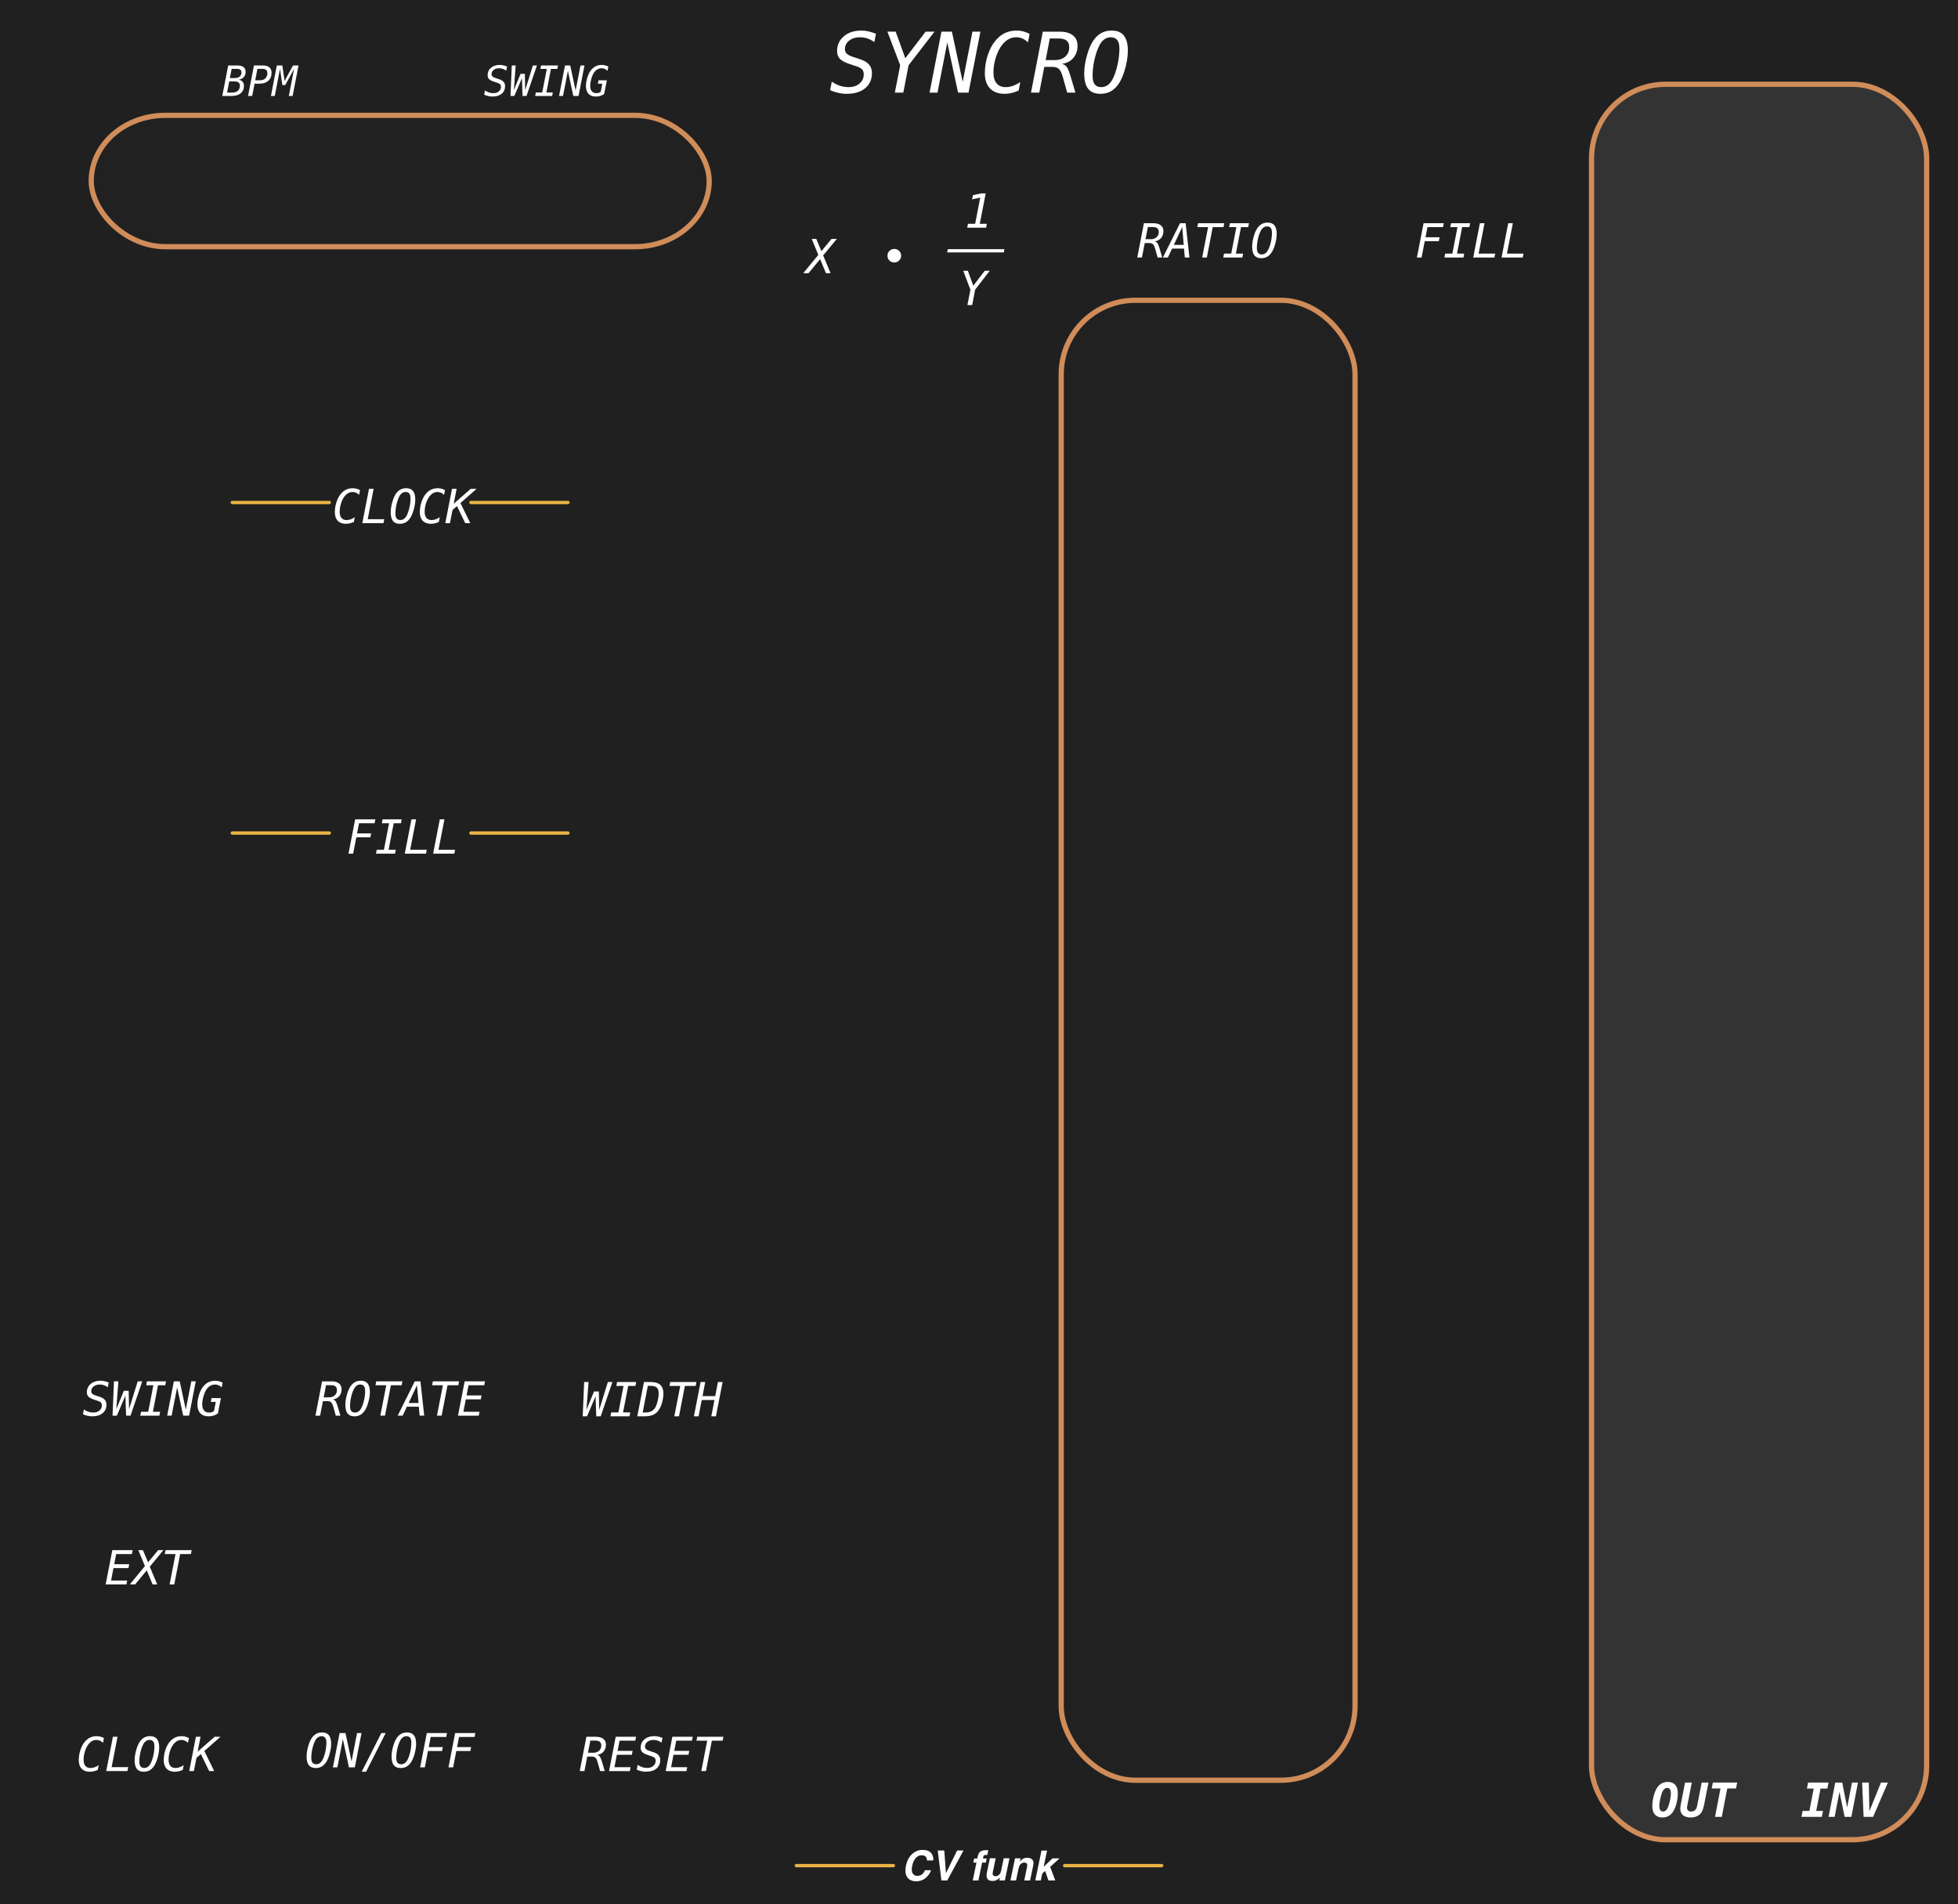 <?xml version="1.0" encoding="UTF-8" standalone="no"?>
<!-- Created with Inkscape (http://www.inkscape.org/) -->

<svg
   width="132.144mm"
   height="128.5mm"
   viewBox="0 0 132.144 128.5"
   version="1.1"
   id="svg8"
   inkscape:version="1.3.2 (091e20e, 2023-11-25)"
   sodipodi:docname="Syncro-dark.svg"
   xml:space="preserve"
   xmlns:inkscape="http://www.inkscape.org/namespaces/inkscape"
   xmlns:sodipodi="http://sodipodi.sourceforge.net/DTD/sodipodi-0.dtd"
   xmlns="http://www.w3.org/2000/svg"
   xmlns:svg="http://www.w3.org/2000/svg"
   xmlns:rdf="http://www.w3.org/1999/02/22-rdf-syntax-ns#"
   xmlns:cc="http://creativecommons.org/ns#"
   xmlns:dc="http://purl.org/dc/elements/1.1/"><rect x="0" y="0" width="132.144" height="128.5" fill="#808080" stroke="none"/><defs
     id="defs2">
            
            
        
            
            
        </defs><sodipodi:namedview
     id="base"
     pagecolor="#ffffff"
     bordercolor="#666666"
     borderopacity="1.0"
     inkscape:pageopacity="0.0"
     inkscape:pageshadow="2"
     inkscape:zoom="1.3249068"
     inkscape:cx="242.65858"
     inkscape:cy="514.3758"
     inkscape:document-units="mm"
     inkscape:current-layer="text5"
     showgrid="false"
     units="mm"
     inkscape:snap-bbox="true"
     inkscape:snap-page="true"
     inkscape:bbox-nodes="false"
     inkscape:snap-bbox-edge-midpoints="false"
     inkscape:window-width="1600"
     inkscape:window-height="900"
     inkscape:window-x="176"
     inkscape:window-y="488"
     inkscape:window-maximized="0"
     inkscape:snap-bbox-midpoints="true"
     inkscape:snap-nodes="false"
     inkscape:showpageshadow="2"
     inkscape:pagecheckerboard="0"
     inkscape:deskcolor="#d1d1d1"
     showguides="false" /><g
     inkscape:label="Layer 1"
     inkscape:groupmode="layer"
     id="layer1"
     transform="translate(0,-168.5)"
     style="display:inline"><rect
       x="-0.045"
       y="168.299"
       width="132.505"
       height="129.38"
       style="clip-rule:evenodd;display:inline;fill:#202020;fill-opacity:1;fill-rule:evenodd;stroke:#ebebeb;stroke-width:0.085px;stroke-linecap:round;stroke-linejoin:round;stroke-miterlimit:1.5"
       id="rect1-0" /><g
       id="text5"
       style="font-style:italic;font-size:3.175px;font-family:Menlo;-inkscape-font-specification:'Menlo Italic';text-align:center;text-anchor:middle;fill:#ffffff;stroke-width:0.353"
       aria-label="EXT&#10;CLOCK"><path
         style="stroke-width:0.353"
         d="m 7.581,273.115 h 1.372 l -0.051,0.264 h -1.06 l -0.133,0.685 h 1.012 l -0.05,0.264 H 7.657 L 7.496,275.166 h 1.088 l -0.051,0.264 H 7.13 Z m 1.753,0 H 9.645 l 0.347,0.825 0.682,-0.825 h 0.358 l -0.924,1.115 0.502,1.2 H 10.299 L 9.905,274.481 9.121,275.429 H 8.762 l 1.019,-1.236 z m 1.836,0 h 1.767 l -0.051,0.264 h -0.727 l -0.397,2.051 h -0.316 l 0.4,-2.051 H 11.119 Z"
         id="path5" /><path
         style="stroke-width:0.353"
         d="m 6.6,287.943 q -0.13,0.064 -0.264,0.095 -0.132,0.033 -0.273,0.033 -0.357,0 -0.553,-0.206 -0.195,-0.206 -0.195,-0.578 0,-0.341 0.109,-0.676 0.109,-0.335 0.285,-0.547 0.166,-0.202 0.366,-0.298 0.2,-0.096 0.456,-0.096 0.124,0 0.246,0.033 0.122,0.033 0.239,0.095 l -0.064,0.321 q -0.099,-0.098 -0.209,-0.146 -0.11,-0.048 -0.234,-0.048 -0.147,0 -0.273,0.064 -0.126,0.062 -0.236,0.191 -0.161,0.191 -0.26,0.488 -0.098,0.298 -0.098,0.597 0,0.268 0.121,0.411 0.121,0.143 0.349,0.143 0.132,0 0.271,-0.05 0.141,-0.05 0.278,-0.144 z m 1.02,-2.232 h 0.313 l -0.4,2.051 h 1.118 l -0.051,0.264 H 7.169 Z m 2.118,2.105 q 0.132,0 0.243,-0.079 0.112,-0.079 0.184,-0.226 0.115,-0.225 0.186,-0.544 0.071,-0.319 0.071,-0.614 0,-0.22 -0.082,-0.324 -0.081,-0.105 -0.251,-0.105 -0.132,0 -0.242,0.079 -0.11,0.079 -0.183,0.226 -0.118,0.228 -0.189,0.544 -0.071,0.316 -0.071,0.611 0,0.222 0.081,0.327 0.082,0.105 0.253,0.105 z m 1.006,-1.372 q 0,0.171 -0.036,0.371 -0.034,0.2 -0.101,0.411 -0.045,0.143 -0.098,0.256 -0.051,0.113 -0.112,0.205 -0.136,0.197 -0.305,0.291 -0.169,0.093 -0.394,0.093 -0.312,0 -0.462,-0.191 -0.15,-0.191 -0.15,-0.588 0,-0.172 0.033,-0.369 0.034,-0.198 0.101,-0.409 0.045,-0.143 0.096,-0.256 0.053,-0.113 0.113,-0.205 0.136,-0.197 0.305,-0.29 0.169,-0.095 0.394,-0.095 0.313,0 0.464,0.191 0.152,0.189 0.152,0.584 z m 1.591,1.499 q -0.13,0.064 -0.264,0.095 -0.132,0.033 -0.273,0.033 -0.357,0 -0.553,-0.206 -0.195,-0.206 -0.195,-0.578 0,-0.341 0.109,-0.676 0.109,-0.335 0.285,-0.547 0.166,-0.202 0.366,-0.298 0.2,-0.096 0.456,-0.096 0.124,0 0.246,0.033 0.122,0.033 0.239,0.095 l -0.064,0.321 q -0.099,-0.098 -0.209,-0.146 -0.11,-0.048 -0.234,-0.048 -0.147,0 -0.273,0.064 -0.126,0.062 -0.236,0.191 -0.161,0.191 -0.26,0.488 -0.098,0.298 -0.098,0.597 0,0.268 0.121,0.411 0.121,0.143 0.349,0.143 0.132,0 0.271,-0.05 0.141,-0.05 0.278,-0.144 z m 0.887,-2.232 h 0.313 l -0.197,1.003 1.15,-1.003 h 0.394 l -1.09,0.96 0.664,1.355 h -0.34 l -0.558,-1.149 -0.299,0.26 -0.174,0.888 h -0.315 z"
         id="path6" /></g><rect
       style="display:inline;fill:#212121;fill-opacity:1;stroke:#d08c59;stroke-width:0.353;stroke-dasharray:none;stroke-opacity:1"
       id="rect112"
       width="19.83"
       height="99.878"
       x="71.62"
       y="188.766"
       rx="5"
       ry="5" /><rect
       style="display:inline;fill:#333333;fill-opacity:1;stroke:#d08c59;stroke-width:0.353;stroke-dasharray:none;stroke-opacity:1"
       id="rect49"
       width="22.616"
       height="118.472"
       x="107.411"
       y="174.188"
       rx="5"
       ry="5" /><g
       id="g212"
       transform="translate(7.034,-0.2)"><path
         id="path128"
         d="m 55.888,293.881 c 0.059,0.125 0.079,0.251 0.058,0.378 h -0.415 c -0.006,-0.097 -0.025,-0.17 -0.058,-0.22 -0.057,-0.088 -0.159,-0.132 -0.307,-0.132 -0.151,0 -0.283,0.062 -0.396,0.186 -0.113,0.124 -0.193,0.299 -0.24,0.527 -0.048,0.227 -0.037,0.397 0.031,0.51 0.068,0.113 0.173,0.169 0.315,0.169 0.145,0 0.267,-0.049 0.364,-0.146 0.053,-0.052 0.104,-0.13 0.154,-0.235 h 0.411 c -0.082,0.221 -0.211,0.4 -0.387,0.539 -0.176,0.138 -0.38,0.207 -0.611,0.207 -0.285,0 -0.49,-0.093 -0.615,-0.28 -0.124,-0.188 -0.151,-0.445 -0.083,-0.772 0.073,-0.353 0.223,-0.626 0.448,-0.817 0.197,-0.167 0.42,-0.25 0.669,-0.25 0.334,0 0.554,0.112 0.663,0.335 z"
         style="clip-rule:evenodd;fill:#ffffff;fill-rule:nonzero;stroke-width:0.352;stroke-linecap:round;stroke-linejoin:round;stroke-miterlimit:1.5" /><path
         id="path129"
         d="m 56.806,295.122 0.756,-1.537 h 0.431 l -1.099,2.024 h -0.392 l -0.249,-2.024 h 0.443 z"
         style="clip-rule:evenodd;fill:#ffffff;fill-rule:nonzero;stroke-width:0.352;stroke-linecap:round;stroke-linejoin:round;stroke-miterlimit:1.5" /><path
         id="path130"
         d="m 59.558,294.126 -0.058,0.276 h -0.251 l -0.251,1.207 h -0.382 l 0.251,-1.207 h -0.215 l 0.058,-0.276 h 0.21 l 0.02,-0.096 c 0.034,-0.16 0.083,-0.271 0.148,-0.331 0.075,-0.089 0.218,-0.135 0.431,-0.135 0.024,0 0.046,7.1e-4 0.066,0.002 0.019,0.001 0.046,0.004 0.08,0.006 l -0.067,0.319 c -0.021,-0.003 -0.056,-0.005 -0.106,-0.006 -0.05,-0.001 -0.088,0.01 -0.113,0.034 -0.025,0.024 -0.039,0.051 -0.045,0.08 -0.006,0.03 -0.015,0.071 -0.027,0.126 z"
         style="clip-rule:evenodd;fill:#ffffff;fill-rule:nonzero;stroke-width:0.352;stroke-linecap:round;stroke-linejoin:round;stroke-miterlimit:1.5" /><path
         id="path131"
         d="m 60.455,295.398 c -0.004,0.005 -0.016,0.018 -0.035,0.041 -0.019,0.023 -0.04,0.043 -0.063,0.06 -0.072,0.055 -0.138,0.092 -0.199,0.112 -0.06,0.02 -0.128,0.03 -0.204,0.03 -0.217,0 -0.347,-0.079 -0.389,-0.239 -0.024,-0.088 -0.017,-0.217 0.019,-0.389 l 0.187,-0.902 h 0.393 l -0.187,0.902 c -0.018,0.085 -0.021,0.149 -0.011,0.192 0.019,0.076 0.08,0.114 0.182,0.114 0.131,0 0.232,-0.054 0.303,-0.162 0.038,-0.059 0.067,-0.136 0.086,-0.232 l 0.169,-0.815 h 0.389 l -0.311,1.497 h -0.373 z"
         style="clip-rule:evenodd;fill:#ffffff;fill-rule:nonzero;stroke-width:0.352;stroke-linecap:round;stroke-linejoin:round;stroke-miterlimit:1.5" /><path
         id="path132"
         d="m 62.28,294.699 c 0.017,-0.079 0.019,-0.139 0.007,-0.181 -0.021,-0.077 -0.085,-0.116 -0.191,-0.116 -0.13,0 -0.231,0.056 -0.303,0.169 -0.038,0.06 -0.066,0.136 -0.085,0.228 l -0.168,0.81 h -0.382 l 0.311,-1.494 h 0.371 l -0.046,0.218 c 0.065,-0.076 0.124,-0.132 0.175,-0.166 0.091,-0.061 0.198,-0.09 0.319,-0.09 0.152,0 0.267,0.04 0.347,0.122 0.079,0.081 0.1,0.215 0.061,0.403 l -0.21,1.008 h -0.393 z"
         style="clip-rule:evenodd;fill:#ffffff;fill-rule:nonzero;stroke-width:0.352;stroke-linecap:round;stroke-linejoin:round;stroke-miterlimit:1.5" /><path
         id="path133"
         d="m 63.309,295.138 -0.097,0.47 h -0.377 l 0.42,-2.017 h 0.377 l -0.228,1.091 0.595,-0.564 h 0.476 l -0.633,0.573 0.343,0.917 h -0.463 l -0.218,-0.64 z"
         style="clip-rule:evenodd;fill:#ffffff;fill-rule:nonzero;stroke-width:0.352;stroke-linecap:round;stroke-linejoin:round;stroke-miterlimit:1.5" /><path
         id="path134"
         d="m 46.71,294.606 h 6.549"
         style="clip-rule:evenodd;fill:none;fill-rule:evenodd;stroke:#ebb444;stroke-width:0.225px;stroke-linecap:round;stroke-linejoin:round;stroke-miterlimit:1.5" /><path
         id="path135"
         d="m 64.817,294.606 h 6.549"
         style="clip-rule:evenodd;fill:none;fill-rule:evenodd;stroke:#ebb444;stroke-width:0.225px;stroke-linecap:round;stroke-linejoin:round;stroke-miterlimit:1.5" /></g><path
       style="font-style:italic;font-size:5.558px;font-family:Menlo;-inkscape-font-specification:'Menlo Italic';display:none;fill:#ffffff;stroke-width:0.463"
       d="m 13.942,173.031 h 0.518 l -0.244,3.283 0.893,-2.171 h 0.573 l 0.041,2.176 1.023,-3.289 h 0.537 l -1.384,4.051 h -0.526 l -0.084,-2.361 -1.007,2.361 h -0.51 z m 4.947,0.456 -0.988,2.1 h 1.167 z m -0.261,-0.456 h 0.668 l 0.45,4.051 h -0.545 l -0.095,-1.056 h -1.411 l -0.499,1.056 h -0.589 z m 2.996,3.536 1.623,-3.536 h 0.583 l -1.951,4.051 h -0.7 l -0.399,-4.051 h 0.537 z m 2.895,-3.536 h 2.402 l -0.09,0.461 h -1.856 l -0.233,1.199 h 1.772 l -0.087,0.461 h -1.775 l -0.282,1.468 h 1.905 l -0.09,0.461 h -2.456 z m 7.148,0.45 -0.296,1.522 h 0.635 q 0.448,0 0.714,-0.258 0.269,-0.261 0.269,-0.692 0,-0.293 -0.168,-0.431 -0.168,-0.141 -0.521,-0.141 z m -0.461,-0.45 h 1.194 q 0.559,0 0.852,0.25 0.293,0.25 0.293,0.722 0,0.676 -0.434,1.064 -0.434,0.388 -1.194,0.388 h -0.632 l -0.317,1.628 h -0.551 z m 4.496,2.138 q 0.195,0.038 0.312,0.182 0.119,0.144 0.266,0.624 l 0.328,1.107 h -0.545 l -0.288,-1.023 q -0.119,-0.423 -0.269,-0.556 -0.147,-0.133 -0.445,-0.133 h -0.521 l -0.334,1.712 h -0.551 l 0.784,-4.051 h 1.129 q 0.562,0 0.868,0.244 0.309,0.242 0.309,0.684 0,0.497 -0.282,0.822 -0.28,0.326 -0.763,0.388 z m -0.795,-1.688 -0.277,1.438 h 0.594 q 0.442,0 0.706,-0.231 0.266,-0.233 0.266,-0.619 0,-0.304 -0.171,-0.445 -0.171,-0.144 -0.54,-0.144 z m 3.425,3.235 q 0.231,0 0.426,-0.138 0.195,-0.138 0.323,-0.396 0.201,-0.393 0.326,-0.952 0.125,-0.559 0.125,-1.075 0,-0.385 -0.144,-0.567 -0.141,-0.185 -0.44,-0.185 -0.231,0 -0.423,0.138 -0.193,0.138 -0.32,0.396 -0.206,0.399 -0.331,0.952 -0.125,0.554 -0.125,1.069 0,0.388 0.141,0.573 0.144,0.185 0.442,0.185 z m 1.761,-2.402 q 0,0.298 -0.062,0.649 -0.06,0.35 -0.176,0.719 -0.079,0.25 -0.171,0.448 -0.09,0.198 -0.195,0.358 -0.239,0.345 -0.535,0.51 -0.296,0.163 -0.689,0.163 -0.545,0 -0.809,-0.334 -0.263,-0.334 -0.263,-1.028 0,-0.301 0.057,-0.646 0.06,-0.347 0.176,-0.716 0.079,-0.25 0.168,-0.448 0.092,-0.198 0.198,-0.358 0.239,-0.345 0.535,-0.507 0.296,-0.166 0.689,-0.166 0.548,0 0.811,0.334 0.266,0.331 0.266,1.023 z m 1.612,-0.833 -0.296,1.522 h 0.635 q 0.448,0 0.714,-0.258 0.269,-0.261 0.269,-0.692 0,-0.293 -0.168,-0.431 -0.168,-0.141 -0.521,-0.141 z m -0.461,-0.45 h 1.194 q 0.559,0 0.852,0.25 0.293,0.25 0.293,0.722 0,0.676 -0.434,1.064 -0.434,0.388 -1.194,0.388 h -0.632 l -0.317,1.628 h -0.551 z m 4.412,0.456 -0.988,2.1 h 1.167 z m -0.261,-0.456 h 0.668 l 0.45,4.051 h -0.545 l -0.095,-1.056 h -1.411 l -0.499,1.056 H 43.374 Z m 4.241,3.791 q -0.236,0.168 -0.516,0.255 -0.28,0.084 -0.597,0.084 -0.63,0 -0.969,-0.364 -0.336,-0.366 -0.336,-1.042 0,-0.244 0.043,-0.518 0.046,-0.277 0.133,-0.578 0.095,-0.317 0.223,-0.573 0.128,-0.258 0.28,-0.44 0.29,-0.353 0.64,-0.521 0.353,-0.168 0.803,-0.168 0.217,0 0.431,0.057 0.217,0.057 0.426,0.166 l -0.111,0.562 q -0.176,-0.171 -0.372,-0.255 -0.193,-0.084 -0.412,-0.084 -0.266,0 -0.499,0.114 -0.233,0.111 -0.418,0.331 -0.119,0.141 -0.225,0.353 -0.106,0.212 -0.187,0.475 -0.092,0.309 -0.141,0.581 -0.046,0.271 -0.046,0.491 0,0.464 0.214,0.716 0.214,0.252 0.608,0.252 0.185,0 0.331,-0.049 0.147,-0.052 0.247,-0.147 l 0.206,-1.066 h -0.589 l 0.081,-0.45 h 1.113 z m 2.711,-3.335 -0.988,2.1 h 1.167 z m -0.261,-0.456 h 0.668 l 0.45,4.051 h -0.545 l -0.095,-1.056 h -1.411 l -0.499,1.056 h -0.589 z m 2.136,0 h 3.094 l -0.09,0.461 h -1.273 l -0.695,3.59 H 54.706 l 0.7,-3.59 h -1.273 z m 3.761,0 h 2.252 l -0.09,0.461 h -0.852 l -0.605,3.129 h 0.852 l -0.09,0.461 H 57.2 l 0.09,-0.461 h 0.849 l 0.608,-3.129 h -0.852 z m 3.769,3.685 q 0.231,0 0.426,-0.138 0.195,-0.138 0.323,-0.396 0.201,-0.393 0.326,-0.952 0.125,-0.559 0.125,-1.075 0,-0.385 -0.144,-0.567 -0.141,-0.185 -0.44,-0.185 -0.231,0 -0.423,0.138 -0.193,0.138 -0.32,0.396 -0.206,0.399 -0.331,0.952 -0.125,0.554 -0.125,1.069 0,0.388 0.141,0.573 0.144,0.185 0.442,0.185 z m 1.761,-2.402 q 0,0.298 -0.062,0.649 -0.06,0.35 -0.176,0.719 -0.079,0.25 -0.171,0.448 -0.09,0.198 -0.195,0.358 -0.239,0.345 -0.535,0.51 -0.296,0.163 -0.689,0.163 -0.545,0 -0.809,-0.334 -0.263,-0.334 -0.263,-1.028 0,-0.301 0.057,-0.646 0.06,-0.347 0.176,-0.716 0.079,-0.25 0.168,-0.448 0.092,-0.198 0.198,-0.358 0.239,-0.345 0.535,-0.507 0.296,-0.166 0.689,-0.166 0.548,0 0.811,0.334 0.266,0.331 0.266,1.023 z m 0.996,-1.284 h 0.695 l 0.716,3.335 0.649,-3.335 h 0.529 l -0.79,4.051 h -0.695 l -0.716,-3.335 -0.651,3.335 h -0.526 z"
       id="text1"
       aria-label="WAVE PROPAGATION" /><path
       d="m 27.524,256.282 2.185,-2.296 2.054,2.296 h -4.126"
       style="clip-rule:evenodd;display:none;fill:#d08c59;fill-rule:evenodd;stroke-width:0.352;stroke-linecap:square;stroke-linejoin:round;stroke-miterlimit:1.5"
       id="path38" /><path
       d="m 45.881,256.282 2.185,-2.296 2.054,2.296 h -4.126"
       style="clip-rule:evenodd;display:none;fill:#d08c59;fill-rule:evenodd;stroke-width:0.352;stroke-linecap:square;stroke-linejoin:round;stroke-miterlimit:1.5"
       id="path39" /><path
       d="m 33.418,268.351 3.734,-2.295 0.505,2.295 h -4.126"
       style="clip-rule:evenodd;display:none;fill:#d08c59;fill-rule:evenodd;stroke-width:0.352;stroke-linecap:square;stroke-linejoin:round;stroke-miterlimit:1.5"
       id="path42" /><path
       d="m 21.306,268.367 0.495,-2.296 3.744,2.296 h -4.126"
       style="clip-rule:evenodd;display:none;fill:#d08c59;fill-rule:evenodd;stroke-width:0.352;stroke-linecap:square;stroke-linejoin:round;stroke-miterlimit:1.5"
       id="path43" /><path
       d="m 56.551,268.367 c -0.221,-1.677 -0.953,-2.436 -2.185,-2.296 0.145,1.196 -0.268,2.103 -2.054,2.296 h 4.126"
       style="clip-rule:evenodd;display:none;fill:#d08c59;fill-rule:evenodd;stroke-width:0.352;stroke-linecap:square;stroke-linejoin:round;stroke-miterlimit:1.5"
       id="path44" /><path
       d="m 39.803,268.367 c 0.221,-1.677 0.953,-2.436 2.184,-2.296 -0.144,1.196 0.268,2.103 2.054,2.296 h -4.126"
       style="clip-rule:evenodd;display:none;fill:#d08c59;fill-rule:evenodd;stroke-width:0.352;stroke-linecap:square;stroke-linejoin:round;stroke-miterlimit:1.5"
       id="path45" /><path
       style="font-style:italic;font-size:5.644px;font-family:Menlo;-inkscape-font-specification:'Menlo Italic';text-align:center;text-anchor:middle;fill:#ffffff;stroke-width:0.353"
       d="m 59.117,170.778 -0.107,0.565 q -0.223,-0.163 -0.463,-0.245 -0.24,-0.083 -0.496,-0.083 -0.455,0 -0.741,0.226 -0.287,0.226 -0.287,0.576 0,0.196 0.135,0.317 0.135,0.121 0.491,0.232 l 0.333,0.107 q 0.449,0.138 0.656,0.369 0.209,0.229 0.209,0.584 0,0.648 -0.458,1.028 -0.458,0.378 -1.249,0.378 -0.287,0 -0.565,-0.063 -0.276,-0.061 -0.551,-0.185 l 0.113,-0.576 q 0.27,0.19 0.546,0.281 0.278,0.091 0.587,0.091 0.455,0 0.739,-0.243 0.284,-0.243 0.284,-0.615 0,-0.226 -0.121,-0.35 -0.121,-0.124 -0.488,-0.237 l -0.278,-0.091 q -0.507,-0.16 -0.711,-0.361 -0.201,-0.204 -0.201,-0.537 0,-0.609 0.455,-0.995 0.455,-0.389 1.188,-0.389 0.22,0 0.469,0.055 0.251,0.055 0.513,0.16 z m 0.774,-0.141 h 0.557 l 0.65,1.794 1.37,-1.794 h 0.601 l -1.75,2.268 -0.356,1.847 h -0.571 l 0.361,-1.847 z m 3.646,0 h 0.706 l 0.728,3.387 0.659,-3.387 h 0.537 l -0.802,4.115 h -0.706 l -0.728,-3.387 -0.661,3.387 h -0.535 z m 5.214,3.969 q -0.232,0.113 -0.469,0.168 -0.234,0.058 -0.485,0.058 -0.634,0 -0.984,-0.367 -0.347,-0.367 -0.347,-1.028 0,-0.606 0.193,-1.202 0.193,-0.595 0.507,-0.973 0.295,-0.358 0.65,-0.529 0.356,-0.171 0.81,-0.171 0.22,0 0.438,0.058 0.218,0.058 0.424,0.168 l -0.113,0.571 q -0.176,-0.174 -0.372,-0.259 -0.196,-0.085 -0.416,-0.085 -0.262,0 -0.485,0.113 -0.223,0.11 -0.419,0.339 -0.287,0.339 -0.463,0.868 -0.174,0.529 -0.174,1.061 0,0.477 0.215,0.73 0.215,0.254 0.62,0.254 0.234,0 0.482,-0.088 0.251,-0.088 0.493,-0.256 z m 2.908,-1.797 q 0.198,0.039 0.317,0.185 0.121,0.146 0.27,0.634 l 0.333,1.124 h -0.554 l -0.292,-1.039 q -0.121,-0.43 -0.273,-0.565 -0.149,-0.135 -0.452,-0.135 h -0.529 l -0.339,1.739 h -0.559 l 0.797,-4.115 h 1.147 q 0.571,0 0.882,0.248 0.314,0.245 0.314,0.695 0,0.504 -0.287,0.835 -0.284,0.331 -0.774,0.394 z m -0.808,-1.714 -0.281,1.461 h 0.604 q 0.449,0 0.717,-0.234 0.27,-0.237 0.27,-0.628 0,-0.309 -0.174,-0.452 -0.174,-0.146 -0.548,-0.146 z m 3.478,3.285 q 0.234,0 0.433,-0.141 0.198,-0.141 0.328,-0.402 0.204,-0.4 0.331,-0.967 0.127,-0.568 0.127,-1.091 0,-0.391 -0.146,-0.576 -0.143,-0.187 -0.446,-0.187 -0.234,0 -0.43,0.141 -0.196,0.141 -0.325,0.402 -0.209,0.405 -0.336,0.967 -0.127,0.562 -0.127,1.086 0,0.394 0.143,0.582 0.146,0.187 0.449,0.187 z m 1.789,-2.439 q 0,0.303 -0.063,0.659 -0.061,0.356 -0.179,0.73 -0.08,0.254 -0.174,0.455 -0.091,0.201 -0.198,0.364 -0.243,0.35 -0.543,0.518 -0.3,0.165 -0.7,0.165 -0.554,0 -0.821,-0.339 -0.267,-0.339 -0.267,-1.045 0,-0.306 0.058,-0.656 0.061,-0.353 0.179,-0.728 0.08,-0.254 0.171,-0.455 0.094,-0.201 0.201,-0.364 0.243,-0.35 0.543,-0.515 0.3,-0.168 0.7,-0.168 0.557,0 0.824,0.339 0.27,0.336 0.27,1.039 z"
       id="text26"
       aria-label="SYNCRO" /><path
       style="font-style:italic;font-size:3.175px;font-family:Menlo;-inkscape-font-specification:'Menlo Italic';text-align:center;text-anchor:middle;fill:#ffffff;stroke-width:0.353"
       d="m 54.781,184.623 h 0.31 l 0.347,0.825 0.682,-0.825 h 0.358 l -0.924,1.115 0.502,1.2 h -0.312 l -0.394,-0.949 -0.784,0.949 H 54.209 l 1.019,-1.236 z"
       id="text27"
       aria-label="X" /><path
       style="font-style:italic;font-size:3.175px;font-family:Menlo;-inkscape-font-specification:'Menlo Italic';text-align:center;text-anchor:middle;fill:#ffffff;stroke-width:0.353"
       d="m 65.008,186.775 h 0.313 l 0.366,1.009 0.77,-1.009 h 0.338 l -0.984,1.276 -0.2,1.039 h -0.321 l 0.203,-1.039 z"
       id="text28"
       aria-label="Y" /><path
       style="font-style:italic;font-size:3.175px;font-family:Menlo;-inkscape-font-specification:'Menlo Italic';text-align:center;text-anchor:middle;fill:#ffffff;stroke-width:0.353"
       d="m 65.327,183.604 h 0.485 l 0.343,-1.769 -0.546,0.118 0.054,-0.285 0.546,-0.115 h 0.315 l -0.4,2.051 h 0.479 l -0.051,0.264 h -1.276 z"
       id="text29"
       aria-label="1" /><path
       style="font-style:italic;font-size:3.175px;font-family:Menlo;-inkscape-font-specification:'Menlo Italic';text-align:center;text-anchor:middle;fill:#ffffff;stroke-width:0.353"
       d="m 63.967,185.314 h 1.912 l -0.043,0.219 h -1.912 z m 1.912,0 h 1.912 l -0.043,0.219 h -1.912 z"
       id="text31"
       aria-label="––" /><path
       style="font-style:italic;font-size:3.175px;font-family:Menlo;-inkscape-font-specification:'Menlo Italic';text-align:center;text-anchor:middle;fill:#ffffff;stroke-width:0.353"
       d="m 59.896,185.756 q 0,-0.192 0.133,-0.324 0.133,-0.133 0.327,-0.133 0.192,0 0.326,0.133 0.135,0.133 0.135,0.324 0,0.192 -0.135,0.327 -0.135,0.133 -0.329,0.133 -0.192,0 -0.326,-0.132 -0.132,-0.133 -0.132,-0.329 z"
       id="text32"
       aria-label="•" /><path
       style="font-style:italic;font-size:3.175px;font-family:Menlo;-inkscape-font-specification:'Menlo Italic';text-align:center;text-anchor:middle;fill:#ffffff;stroke-width:0.353"
       d="m 77.922,184.786 q 0.112,0.022 0.178,0.104 0.068,0.082 0.152,0.357 l 0.188,0.633 h -0.312 l -0.164,-0.584 q -0.068,-0.242 -0.153,-0.318 -0.084,-0.076 -0.254,-0.076 h -0.298 l -0.191,0.978 h -0.315 l 0.448,-2.315 h 0.645 q 0.321,0 0.496,0.14 0.177,0.138 0.177,0.391 0,0.284 -0.161,0.47 -0.16,0.186 -0.436,0.222 z m -0.454,-0.964 -0.158,0.822 h 0.34 q 0.253,0 0.403,-0.132 0.152,-0.133 0.152,-0.353 0,-0.174 -0.098,-0.254 -0.098,-0.082 -0.309,-0.082 z m 2.318,0.003 -0.564,1.2 h 0.667 z m -0.149,-0.26 h 0.381 l 0.257,2.315 h -0.312 l -0.054,-0.603 h -0.806 l -0.285,0.603 h -0.336 z m 1.22,0 h 1.767 l -0.051,0.264 h -0.727 l -0.397,2.051 h -0.316 l 0.4,-2.051 h -0.727 z m 2.149,0 h 1.287 l -0.051,0.264 h -0.487 l -0.346,1.787 h 0.487 l -0.051,0.264 h -1.287 l 0.051,-0.264 h 0.485 l 0.347,-1.787 h -0.487 z m 2.153,2.105 q 0.132,0 0.243,-0.079 0.112,-0.079 0.184,-0.226 0.115,-0.225 0.186,-0.544 0.071,-0.319 0.071,-0.614 0,-0.22 -0.082,-0.324 -0.081,-0.105 -0.251,-0.105 -0.132,0 -0.242,0.079 -0.11,0.079 -0.183,0.226 -0.118,0.228 -0.189,0.544 -0.071,0.316 -0.071,0.611 0,0.222 0.081,0.327 0.082,0.105 0.253,0.105 z m 1.006,-1.372 q 0,0.171 -0.036,0.371 -0.034,0.2 -0.101,0.411 -0.045,0.143 -0.098,0.256 -0.051,0.113 -0.112,0.205 -0.136,0.197 -0.305,0.291 -0.169,0.093 -0.394,0.093 -0.312,0 -0.462,-0.191 -0.15,-0.191 -0.15,-0.588 0,-0.172 0.033,-0.369 0.034,-0.198 0.101,-0.409 0.045,-0.143 0.096,-0.256 0.053,-0.113 0.113,-0.205 0.136,-0.197 0.305,-0.29 0.169,-0.095 0.394,-0.095 0.313,0 0.464,0.191 0.152,0.189 0.152,0.584 z"
       id="text48"
       aria-label="RATIO" /><path
       style="font-style:italic;font-size:3.175px;font-family:Menlo;-inkscape-font-specification:'Menlo Italic';text-align:center;text-anchor:middle;fill:#ffffff;stroke-width:0.353"
       d="m 40.296,286.932 q 0.112,0.022 0.178,0.104 0.068,0.082 0.152,0.357 l 0.188,0.633 h -0.312 l -0.164,-0.584 q -0.068,-0.242 -0.153,-0.318 -0.084,-0.076 -0.254,-0.076 h -0.298 l -0.191,0.978 h -0.315 l 0.448,-2.315 h 0.645 q 0.321,0 0.496,0.14 0.177,0.138 0.177,0.391 0,0.284 -0.161,0.47 -0.16,0.186 -0.436,0.222 z m -0.454,-0.964 -0.158,0.822 h 0.34 q 0.253,0 0.403,-0.132 0.152,-0.133 0.152,-0.353 0,-0.174 -0.098,-0.254 -0.098,-0.082 -0.309,-0.082 z m 1.712,-0.257 h 1.372 l -0.051,0.264 h -1.06 l -0.133,0.685 h 1.012 l -0.05,0.264 h -1.014 l -0.161,0.839 h 1.088 l -0.051,0.264 h -1.403 z m 3.156,0.079 -0.06,0.318 q -0.126,-0.091 -0.26,-0.138 -0.135,-0.046 -0.279,-0.046 -0.256,0 -0.417,0.127 -0.161,0.127 -0.161,0.324 0,0.11 0.076,0.178 0.076,0.068 0.276,0.13 l 0.188,0.06 q 0.253,0.077 0.369,0.208 0.118,0.129 0.118,0.329 0,0.364 -0.257,0.578 -0.257,0.212 -0.702,0.212 -0.161,0 -0.318,-0.036 -0.155,-0.034 -0.31,-0.104 l 0.064,-0.324 q 0.152,0.107 0.307,0.158 0.157,0.051 0.33,0.051 0.256,0 0.415,-0.136 0.16,-0.136 0.16,-0.346 0,-0.127 -0.068,-0.197 -0.068,-0.07 -0.274,-0.133 l -0.157,-0.051 q -0.285,-0.09 -0.4,-0.203 -0.113,-0.115 -0.113,-0.302 0,-0.343 0.256,-0.56 0.256,-0.219 0.668,-0.219 0.124,0 0.264,0.031 0.141,0.031 0.288,0.09 z m 0.667,-0.079 h 1.372 l -0.051,0.264 h -1.06 l -0.133,0.685 h 1.012 l -0.05,0.264 h -1.014 l -0.161,0.839 h 1.088 l -0.051,0.264 h -1.403 z m 1.677,0 h 1.767 l -0.051,0.264 H 48.042 l -0.397,2.051 h -0.316 l 0.4,-2.051 h -0.727 z"
       id="text122"
       aria-label="RESET" /><path
       style="font-style:italic;font-size:3.175px;font-family:Menlo;-inkscape-font-specification:'Menlo Italic';text-align:center;text-anchor:middle;fill:#ffffff;stroke-width:0.353"
       d="m 7.335,261.804 -0.06,0.318 q -0.126,-0.091 -0.26,-0.138 -0.135,-0.046 -0.279,-0.046 -0.256,0 -0.417,0.127 -0.161,0.127 -0.161,0.324 0,0.11 0.076,0.178 0.076,0.068 0.276,0.13 l 0.188,0.06 q 0.253,0.077 0.369,0.208 0.118,0.129 0.118,0.329 0,0.364 -0.257,0.578 -0.257,0.212 -0.702,0.212 -0.161,0 -0.318,-0.036 -0.155,-0.034 -0.31,-0.104 l 0.064,-0.324 q 0.152,0.107 0.307,0.158 0.157,0.051 0.33,0.051 0.256,0 0.415,-0.136 0.16,-0.136 0.16,-0.346 0,-0.127 -0.068,-0.197 -0.068,-0.07 -0.274,-0.133 l -0.157,-0.051 q -0.285,-0.09 -0.4,-0.203 -0.113,-0.115 -0.113,-0.302 0,-0.343 0.256,-0.56 0.256,-0.219 0.668,-0.219 0.124,0 0.264,0.031 0.141,0.031 0.288,0.09 z m 0.358,-0.079 h 0.296 l -0.14,1.876 0.51,-1.24 h 0.327 l 0.023,1.243 0.584,-1.879 h 0.307 l -0.791,2.315 H 8.51 l -0.048,-1.349 -0.575,1.349 H 7.595 Z m 2.223,0 h 1.287 l -0.051,0.264 h -0.487 l -0.346,1.787 h 0.487 l -0.051,0.264 H 9.468 l 0.051,-0.264 h 0.485 l 0.347,-1.787 H 9.865 Z m 1.817,0 h 0.397 l 0.409,1.905 0.371,-1.905 h 0.302 l -0.451,2.315 h -0.397 l -0.409,-1.905 -0.372,1.905 h -0.301 z m 2.972,2.166 q -0.135,0.096 -0.295,0.146 -0.16,0.048 -0.341,0.048 -0.36,0 -0.553,-0.208 -0.192,-0.209 -0.192,-0.595 0,-0.14 0.025,-0.296 0.026,-0.158 0.076,-0.33 0.054,-0.181 0.127,-0.327 0.073,-0.147 0.16,-0.251 0.166,-0.202 0.366,-0.298 0.202,-0.096 0.459,-0.096 0.124,0 0.246,0.033 0.124,0.033 0.243,0.095 l -0.064,0.321 q -0.101,-0.098 -0.212,-0.146 -0.11,-0.048 -0.236,-0.048 -0.152,0 -0.285,0.065 -0.133,0.064 -0.239,0.189 -0.068,0.081 -0.129,0.202 -0.06,0.121 -0.107,0.271 -0.053,0.177 -0.081,0.332 -0.026,0.155 -0.026,0.281 0,0.265 0.122,0.409 0.122,0.144 0.347,0.144 0.105,0 0.189,-0.028 0.084,-0.029 0.141,-0.084 l 0.118,-0.609 h -0.336 l 0.047,-0.257 h 0.636 z"
       id="text123"
       aria-label="SWING" /><path
       style="font-style:italic;font-size:2.822px;font-family:Menlo;-inkscape-font-specification:'Menlo Italic';text-align:center;text-anchor:middle;fill:#ffffff;stroke-width:0.353"
       d="m 15.472,173.993 -0.147,0.754 h 0.342 q 0.254,0 0.387,-0.12 0.135,-0.12 0.135,-0.346 0,-0.147 -0.094,-0.218 -0.094,-0.07 -0.291,-0.07 z m 0.163,-0.846 -0.121,0.62 h 0.336 q 0.208,0 0.327,-0.099 0.12,-0.101 0.12,-0.276 0,-0.13 -0.077,-0.187 -0.076,-0.058 -0.248,-0.058 z m -0.234,-0.229 h 0.61 q 0.28,0 0.423,0.11 0.143,0.109 0.143,0.321 0,0.212 -0.127,0.356 -0.127,0.142 -0.342,0.17 0.172,0.032 0.263,0.141 0.092,0.109 0.092,0.28 0,0.322 -0.22,0.502 -0.219,0.179 -0.62,0.179 H 15.001 Z m 1.973,0.229 -0.15,0.773 h 0.322 q 0.227,0 0.362,-0.131 0.136,-0.132 0.136,-0.351 0,-0.149 -0.085,-0.219 -0.085,-0.072 -0.265,-0.072 z m -0.234,-0.229 h 0.606 q 0.284,0 0.433,0.127 0.149,0.127 0.149,0.367 0,0.343 -0.22,0.54 -0.22,0.197 -0.606,0.197 h -0.321 l -0.161,0.827 h -0.28 z m 1.543,0 h 0.371 l 0.152,1.042 0.571,-1.042 h 0.372 l -0.401,2.057 h -0.256 l 0.356,-1.829 -0.598,1.096 h -0.194 l -0.158,-1.096 -0.353,1.829 H 18.286 Z"
       id="text135"
       aria-label="BPM" /><path
       style="font-style:italic;font-size:3.175px;font-family:Menlo;-inkscape-font-specification:'Menlo Italic';text-align:center;text-anchor:middle;fill:#ffffff;stroke-width:0.353"
       d="m 22.457,262.946 q 0.112,0.022 0.178,0.104 0.068,0.082 0.152,0.357 l 0.188,0.633 h -0.312 l -0.164,-0.584 q -0.068,-0.242 -0.153,-0.318 -0.084,-0.076 -0.254,-0.076 h -0.298 l -0.191,0.978 h -0.315 l 0.448,-2.315 h 0.645 q 0.321,0 0.496,0.14 0.177,0.138 0.177,0.391 0,0.284 -0.161,0.47 -0.16,0.186 -0.436,0.222 z m -0.454,-0.964 -0.158,0.822 h 0.34 q 0.253,0 0.403,-0.132 0.152,-0.133 0.152,-0.353 0,-0.174 -0.098,-0.254 -0.098,-0.082 -0.309,-0.082 z m 1.956,1.848 q 0.132,0 0.243,-0.079 0.112,-0.079 0.184,-0.226 0.115,-0.225 0.186,-0.544 0.071,-0.319 0.071,-0.614 0,-0.22 -0.082,-0.324 -0.081,-0.105 -0.251,-0.105 -0.132,0 -0.242,0.079 -0.11,0.079 -0.183,0.226 -0.118,0.228 -0.189,0.544 -0.071,0.316 -0.071,0.611 0,0.222 0.081,0.327 0.082,0.105 0.253,0.105 z m 1.006,-1.372 q 0,0.171 -0.036,0.371 -0.034,0.2 -0.101,0.411 -0.045,0.143 -0.098,0.256 -0.051,0.113 -0.112,0.205 -0.136,0.197 -0.305,0.291 -0.169,0.093 -0.394,0.093 -0.312,0 -0.462,-0.191 -0.15,-0.191 -0.15,-0.588 0,-0.172 0.033,-0.369 0.034,-0.198 0.101,-0.409 0.045,-0.143 0.096,-0.256 0.053,-0.113 0.113,-0.205 0.136,-0.197 0.305,-0.29 0.169,-0.095 0.394,-0.095 0.313,0 0.464,0.191 0.152,0.189 0.152,0.584 z m 0.426,-0.733 h 1.767 l -0.051,0.264 H 26.381 l -0.397,2.051 h -0.316 l 0.4,-2.051 h -0.727 z m 2.752,0.26 -0.564,1.2 h 0.667 z m -0.149,-0.26 h 0.381 l 0.257,2.315 h -0.312 l -0.054,-0.603 h -0.806 l -0.285,0.603 h -0.336 z m 1.22,0 h 1.767 l -0.051,0.264 h -0.727 l -0.397,2.051 h -0.316 l 0.4,-2.051 h -0.727 z m 2.146,0 h 1.372 l -0.051,0.264 h -1.06 l -0.133,0.685 h 1.012 l -0.05,0.264 h -1.014 l -0.161,0.839 h 1.088 l -0.051,0.264 h -1.403 z"
       id="text145"
       aria-label="ROTATE" /><path
       style="font-style:italic;font-size:3.175px;font-family:Menlo;-inkscape-font-specification:'Menlo Italic';text-align:center;text-anchor:middle;fill:#ffffff;stroke-width:0.353"
       d="m 39.424,261.77 h 0.296 l -0.14,1.876 0.51,-1.24 h 0.327 l 0.023,1.243 0.584,-1.879 h 0.307 l -0.791,2.315 H 40.241 l -0.048,-1.349 -0.575,1.349 h -0.291 z m 2.223,0 h 1.287 l -0.051,0.264 h -0.487 l -0.346,1.787 h 0.487 l -0.051,0.264 h -1.287 l 0.051,-0.264 h 0.485 l 0.347,-1.787 h -0.487 z m 1.877,2.057 q 0.287,0 0.46,-0.096 0.174,-0.098 0.279,-0.316 0.084,-0.178 0.136,-0.425 0.054,-0.248 0.054,-0.454 0,-0.273 -0.127,-0.391 -0.127,-0.118 -0.426,-0.118 h -0.177 l -0.35,1.8 z m 0.406,-2.057 q 0.423,0 0.633,0.192 0.211,0.192 0.211,0.583 0,0.251 -0.065,0.518 -0.065,0.267 -0.175,0.473 -0.161,0.296 -0.403,0.423 -0.24,0.126 -0.651,0.126 h -0.47 l 0.451,-2.315 z m 1.302,0 h 1.767 l -0.051,0.264 H 46.222 l -0.397,2.051 h -0.316 l 0.4,-2.051 h -0.727 z m 2.051,0 h 0.313 l -0.183,0.949 h 0.857 l 0.183,-0.949 h 0.315 l -0.451,2.315 h -0.313 l 0.215,-1.102 h -0.86 l -0.212,1.102 h -0.315 z"
       id="text213"
       aria-label="WIDTH" /><path
       id="path26"
       d="m 15.675,224.72 h 6.549"
       style="clip-rule:evenodd;display:inline;fill:none;fill-rule:evenodd;stroke:#ebb444;stroke-width:0.225px;stroke-linecap:round;stroke-linejoin:round;stroke-miterlimit:1.5" /><path
       id="path27"
       d="m 31.782,224.72 h 6.549"
       style="clip-rule:evenodd;display:inline;fill:none;fill-rule:evenodd;stroke:#ebb444;stroke-width:0.225px;stroke-linecap:round;stroke-linejoin:round;stroke-miterlimit:1.5" /><path
       id="path219"
       d="m 15.675,202.413 h 6.549"
       style="clip-rule:evenodd;display:inline;fill:none;fill-rule:evenodd;stroke:#ebb444;stroke-width:0.225px;stroke-linecap:round;stroke-linejoin:round;stroke-miterlimit:1.5" /><path
       id="path220"
       d="m 31.782,202.413 h 6.549"
       style="clip-rule:evenodd;display:inline;fill:none;fill-rule:evenodd;stroke:#ebb444;stroke-width:0.225px;stroke-linecap:round;stroke-linejoin:round;stroke-miterlimit:1.5" /><path
       style="font-style:italic;font-size:2.822px;font-family:Menlo;-inkscape-font-specification:'Menlo Italic';text-align:center;text-anchor:middle;fill:#ffffff;stroke-width:0.353"
       d="m 34.222,172.988 -0.054,0.282 q -0.112,-0.081 -0.232,-0.123 -0.12,-0.041 -0.248,-0.041 -0.227,0 -0.371,0.113 -0.143,0.113 -0.143,0.288 0,0.098 0.068,0.158 0.068,0.061 0.245,0.116 l 0.167,0.054 q 0.225,0.069 0.328,0.185 0.105,0.114 0.105,0.292 0,0.324 -0.229,0.514 -0.229,0.189 -0.624,0.189 -0.143,0 -0.282,-0.032 -0.138,-0.03 -0.276,-0.092 l 0.057,-0.288 q 0.135,0.095 0.273,0.141 0.139,0.045 0.294,0.045 0.227,0 0.369,-0.121 0.142,-0.121 0.142,-0.307 0,-0.113 -0.061,-0.175 -0.061,-0.062 -0.244,-0.119 L 33.366,174.022 q -0.254,-0.08 -0.356,-0.181 -0.101,-0.102 -0.101,-0.269 0,-0.305 0.227,-0.497 0.227,-0.194 0.594,-0.194 0.11,0 0.234,0.028 0.125,0.028 0.256,0.08 z m 0.318,-0.07 h 0.263 l -0.124,1.667 0.453,-1.102 h 0.291 l 0.021,1.105 0.52,-1.67 h 0.273 l -0.703,2.057 h -0.267 l -0.043,-1.199 -0.511,1.199 h -0.259 z m 1.976,0 h 1.144 l -0.045,0.234 h -0.433 l -0.307,1.589 h 0.433 l -0.045,0.234 H 36.118 l 0.045,-0.234 h 0.431 l 0.309,-1.589 h -0.433 z m 1.615,0 h 0.353 l 0.364,1.694 0.329,-1.694 H 39.446 l -0.401,2.057 h -0.353 l -0.364,-1.694 -0.331,1.694 h -0.267 z m 2.642,1.925 q -0.12,0.085 -0.262,0.13 -0.142,0.043 -0.303,0.043 -0.32,0 -0.492,-0.185 -0.171,-0.186 -0.171,-0.529 0,-0.124 0.022,-0.263 0.023,-0.141 0.068,-0.294 0.048,-0.161 0.113,-0.291 0.065,-0.131 0.142,-0.223 0.147,-0.179 0.325,-0.265 0.179,-0.085 0.408,-0.085 0.11,0 0.219,0.029 0.11,0.029 0.216,0.084 l -0.057,0.285 q -0.09,-0.087 -0.189,-0.13 -0.098,-0.043 -0.209,-0.043 -0.135,0 -0.254,0.058 -0.119,0.057 -0.212,0.168 -0.061,0.072 -0.114,0.179 -0.054,0.107 -0.095,0.241 -0.047,0.157 -0.072,0.295 -0.023,0.138 -0.023,0.249 0,0.236 0.109,0.364 0.109,0.128 0.309,0.128 0.094,0 0.168,-0.025 0.074,-0.026 0.125,-0.074 l 0.105,-0.542 h -0.299 l 0.041,-0.229 h 0.565 z"
       id="text220"
       aria-label="SWING" /><path
       style="font-style:italic;font-size:3.175px;font-family:Menlo;-inkscape-font-specification:'Menlo Italic';text-align:center;text-anchor:middle;fill:#ffffff;stroke-width:0.353"
       d="m 23.969,223.797 h 1.363 l -0.051,0.264 h -1.048 l -0.133,0.682 h 0.949 l -0.05,0.264 h -0.95 l -0.215,1.105 h -0.315 z m 1.854,0 h 1.287 l -0.051,0.264 h -0.487 l -0.346,1.787 h 0.487 l -0.051,0.264 h -1.287 l 0.051,-0.264 h 0.485 l 0.347,-1.787 h -0.487 z m 1.947,0 h 0.313 l -0.4,2.051 h 1.118 l -0.051,0.264 h -1.431 z m 1.912,0 h 0.313 l -0.4,2.051 h 1.118 l -0.051,0.264 H 29.231 Z"
       id="text147"
       aria-label="FILL" /><path
       style="font-style:italic;font-size:3.175px;font-family:Menlo;-inkscape-font-specification:'Menlo Italic';text-align:center;text-anchor:middle;fill:#ffffff;stroke-width:0.353"
       d="m 23.883,203.722 q -0.13,0.064 -0.264,0.095 -0.132,0.033 -0.273,0.033 -0.357,0 -0.553,-0.206 -0.195,-0.206 -0.195,-0.578 0,-0.341 0.109,-0.676 0.109,-0.335 0.285,-0.547 0.166,-0.202 0.366,-0.298 0.2,-0.096 0.456,-0.096 0.124,0 0.246,0.033 0.122,0.033 0.239,0.095 l -0.064,0.321 q -0.099,-0.098 -0.209,-0.146 -0.11,-0.048 -0.234,-0.048 -0.147,0 -0.273,0.064 -0.126,0.062 -0.236,0.191 -0.161,0.191 -0.26,0.488 -0.098,0.298 -0.098,0.597 0,0.268 0.121,0.411 0.121,0.143 0.349,0.143 0.132,0 0.271,-0.05 0.141,-0.05 0.278,-0.144 z m 1.02,-2.232 h 0.313 l -0.4,2.051 h 1.118 l -0.051,0.264 h -1.431 z m 2.118,2.105 q 0.132,0 0.243,-0.079 0.112,-0.079 0.184,-0.226 0.115,-0.225 0.186,-0.544 0.071,-0.319 0.071,-0.614 0,-0.22 -0.082,-0.324 -0.081,-0.105 -0.251,-0.105 -0.132,0 -0.242,0.079 -0.11,0.079 -0.183,0.226 -0.118,0.228 -0.189,0.544 -0.071,0.316 -0.071,0.611 0,0.222 0.081,0.327 0.082,0.105 0.253,0.105 z m 1.006,-1.372 q 0,0.171 -0.036,0.371 -0.034,0.2 -0.101,0.411 -0.045,0.143 -0.098,0.256 -0.051,0.113 -0.112,0.205 -0.136,0.197 -0.305,0.291 -0.169,0.093 -0.394,0.093 -0.312,0 -0.462,-0.191 -0.15,-0.191 -0.15,-0.588 0,-0.172 0.033,-0.369 0.034,-0.198 0.101,-0.409 0.045,-0.143 0.096,-0.256 0.053,-0.113 0.113,-0.205 0.136,-0.197 0.305,-0.29 0.169,-0.095 0.394,-0.095 0.313,0 0.464,0.191 0.152,0.189 0.152,0.584 z m 1.591,1.499 q -0.13,0.064 -0.264,0.095 -0.132,0.033 -0.273,0.033 -0.357,0 -0.553,-0.206 -0.195,-0.206 -0.195,-0.578 0,-0.341 0.109,-0.676 0.109,-0.335 0.285,-0.547 0.166,-0.202 0.366,-0.298 0.2,-0.096 0.456,-0.096 0.124,0 0.246,0.033 0.122,0.033 0.239,0.095 l -0.064,0.321 q -0.099,-0.098 -0.209,-0.146 -0.11,-0.048 -0.234,-0.048 -0.147,0 -0.273,0.064 -0.126,0.062 -0.236,0.191 -0.161,0.191 -0.26,0.488 -0.098,0.298 -0.098,0.597 0,0.268 0.121,0.411 0.121,0.143 0.349,0.143 0.132,0 0.271,-0.05 0.141,-0.05 0.278,-0.144 z m 0.887,-2.232 h 0.313 l -0.197,1.003 1.15,-1.003 h 0.394 l -1.09,0.96 0.664,1.355 h -0.34 l -0.558,-1.149 -0.299,0.26 -0.174,0.888 h -0.315 z"
       id="text215"
       aria-label="CLOCK" /><rect
       style="display:inline;fill:#212121;fill-opacity:1;stroke:#d08c59;stroke-width:0.353;stroke-dasharray:none;stroke-opacity:1"
       id="rect112-0"
       width="41.704"
       height="8.863"
       x="6.158"
       y="176.285"
       rx="5"
       ry="5"
       inkscape:transform-center-x="-97.440576"
       inkscape:transform-center-y="-9.91983" /><path
       style="font-style:italic;font-size:3.175px;font-family:Menlo;-inkscape-font-specification:'Menlo Italic';text-align:center;text-anchor:middle;fill:#ffffff;stroke-width:0.353"
       d="m 96.076,183.565 h 1.363 l -0.051,0.264 h -1.048 l -0.133,0.682 h 0.949 l -0.05,0.264 h -0.95 l -0.215,1.105 h -0.315 z m 1.854,0 h 1.287 l -0.051,0.264 H 98.679 l -0.346,1.787 h 0.487 l -0.051,0.264 h -1.287 l 0.051,-0.264 h 0.485 l 0.347,-1.787 h -0.487 z m 1.947,0 h 0.313 l -0.4,2.051 h 1.118 l -0.051,0.264 h -1.431 z m 1.912,0 h 0.313 l -0.4,2.051 h 1.118 l -0.051,0.264 h -1.431 z"
       id="text47"
       aria-label="FILL" /><path
       style="font-style:italic;font-weight:bold;font-size:3.175px;font-family:Menlo;-inkscape-font-specification:'Menlo Bold Italic';text-align:center;text-anchor:middle;fill:#ffffff;stroke-width:0.353"
       d="m 112.766,289.534 q 0,-0.186 -0.062,-0.279 -0.062,-0.093 -0.188,-0.093 -0.091,0 -0.169,0.056 -0.077,0.054 -0.133,0.161 -0.034,0.06 -0.068,0.161 -0.033,0.099 -0.068,0.242 -0.045,0.178 -0.068,0.333 -0.023,0.153 -0.023,0.27 0,0.186 0.062,0.278 0.062,0.091 0.188,0.091 0.091,0 0.167,-0.054 0.077,-0.056 0.135,-0.163 0.036,-0.068 0.07,-0.169 0.036,-0.102 0.067,-0.231 0.045,-0.178 0.068,-0.332 0.023,-0.155 0.023,-0.271 z m -1.251,0.86 q 0,-0.31 0.077,-0.628 0.077,-0.318 0.209,-0.557 0.119,-0.217 0.313,-0.333 0.194,-0.118 0.436,-0.118 0.333,0 0.508,0.195 0.177,0.195 0.177,0.564 0,0.313 -0.076,0.634 -0.076,0.319 -0.206,0.553 -0.121,0.219 -0.316,0.336 -0.194,0.118 -0.436,0.118 -0.336,0 -0.512,-0.195 -0.175,-0.197 -0.175,-0.571 z m 1.922,-0.133 0.285,-1.46 h 0.457 l -0.308,1.575 q 0,0.003 -0.002,0.009 -0.011,0.073 -0.011,0.105 0,0.127 0.071,0.197 0.071,0.07 0.202,0.07 0.167,0 0.267,-0.095 0.101,-0.095 0.14,-0.287 l 0.309,-1.575 h 0.457 l -0.287,1.46 q -0.054,0.279 -0.116,0.423 -0.062,0.143 -0.16,0.24 -0.118,0.115 -0.279,0.175 -0.161,0.06 -0.355,0.06 -0.34,0 -0.522,-0.153 -0.183,-0.153 -0.183,-0.437 0,-0.065 0.008,-0.143 0.009,-0.077 0.028,-0.166 z m 2.764,0.854 h -0.456 l 0.371,-1.915 h -0.594 l 0.076,-0.4 h 1.642 l -0.079,0.4 h -0.588 z"
       id="text2"
       aria-label="OUT" /><path
       style="font-style:italic;font-weight:bold;font-size:3.175px;font-family:Menlo;-inkscape-font-specification:'Menlo Bold Italic';text-align:center;text-anchor:middle;fill:#ffffff;stroke-width:0.353"
       d="m 121.948,289.204 0.079,-0.403 h 1.378 l -0.079,0.403 h -0.46 l -0.291,1.508 h 0.46 l -0.081,0.403 h -1.377 l 0.079,-0.403 h 0.46 l 0.291,-1.508 z m 1.912,-0.403 h 0.47 l 0.333,1.682 0.327,-1.682 h 0.403 l -0.446,2.315 h -0.454 l -0.349,-1.682 -0.327,1.682 h -0.408 z m 2.302,1.939 0.784,-1.939 h 0.467 l -1,2.315 h -0.639 l -0.101,-2.315 h 0.451 z"
       id="text3"
       aria-label="INV" /><path
       style="font-style:italic;font-size:3.175px;font-family:Menlo;-inkscape-font-specification:'Menlo Italic';text-align:center;text-anchor:middle;fill:#ffffff;stroke-width:0.353"
       d="m 21.344,287.566 q 0.132,0 0.243,-0.079 0.112,-0.079 0.184,-0.226 0.115,-0.225 0.186,-0.544 0.071,-0.319 0.071,-0.614 0,-0.22 -0.082,-0.324 -0.081,-0.105 -0.251,-0.105 -0.132,0 -0.242,0.079 -0.11,0.079 -0.183,0.226 -0.118,0.228 -0.189,0.544 -0.071,0.316 -0.071,0.611 0,0.222 0.081,0.327 0.082,0.105 0.253,0.105 z m 1.006,-1.372 q 0,0.171 -0.036,0.371 -0.034,0.2 -0.101,0.411 -0.045,0.143 -0.098,0.256 -0.051,0.113 -0.112,0.205 -0.136,0.197 -0.305,0.291 -0.169,0.093 -0.394,0.093 -0.312,0 -0.462,-0.191 -0.15,-0.191 -0.15,-0.588 0,-0.172 0.033,-0.369 0.034,-0.198 0.101,-0.409 0.045,-0.143 0.096,-0.256 0.053,-0.113 0.113,-0.205 0.136,-0.197 0.305,-0.29 0.169,-0.095 0.394,-0.095 0.313,0 0.464,0.191 0.152,0.189 0.152,0.584 z m 0.569,-0.733 h 0.397 l 0.409,1.905 0.371,-1.905 h 0.302 l -0.451,2.315 h -0.397 l -0.409,-1.905 -0.372,1.905 h -0.301 z m 1.494,2.609 1.321,-2.609 h 0.296 l -1.324,2.609 z m 2.665,-0.504 q 0.132,0 0.243,-0.079 0.112,-0.079 0.184,-0.226 0.115,-0.225 0.186,-0.544 0.071,-0.319 0.071,-0.614 0,-0.22 -0.082,-0.324 -0.081,-0.105 -0.251,-0.105 -0.132,0 -0.242,0.079 -0.11,0.079 -0.183,0.226 -0.118,0.228 -0.189,0.544 -0.071,0.316 -0.071,0.611 0,0.222 0.081,0.327 0.082,0.105 0.253,0.105 z m 1.006,-1.372 q 0,0.171 -0.036,0.371 -0.034,0.2 -0.101,0.411 -0.045,0.143 -0.098,0.256 -0.051,0.113 -0.112,0.205 -0.136,0.197 -0.305,0.291 -0.169,0.093 -0.394,0.093 -0.312,0 -0.462,-0.191 -0.15,-0.191 -0.15,-0.588 0,-0.172 0.033,-0.369 0.034,-0.198 0.101,-0.409 0.045,-0.143 0.096,-0.256 0.053,-0.113 0.113,-0.205 0.136,-0.197 0.305,-0.29 0.169,-0.095 0.394,-0.095 0.313,0 0.464,0.191 0.152,0.189 0.152,0.584 z m 0.721,-0.733 h 1.363 l -0.051,0.264 h -1.048 l -0.133,0.682 h 0.949 l -0.05,0.264 h -0.95 l -0.215,1.105 h -0.315 z m 1.912,0 h 1.363 l -0.051,0.264 h -1.048 l -0.133,0.682 h 0.949 l -0.05,0.264 h -0.95 l -0.215,1.105 h -0.315 z"
       id="text4"
       aria-label="ON/OFF" /></g></svg>
